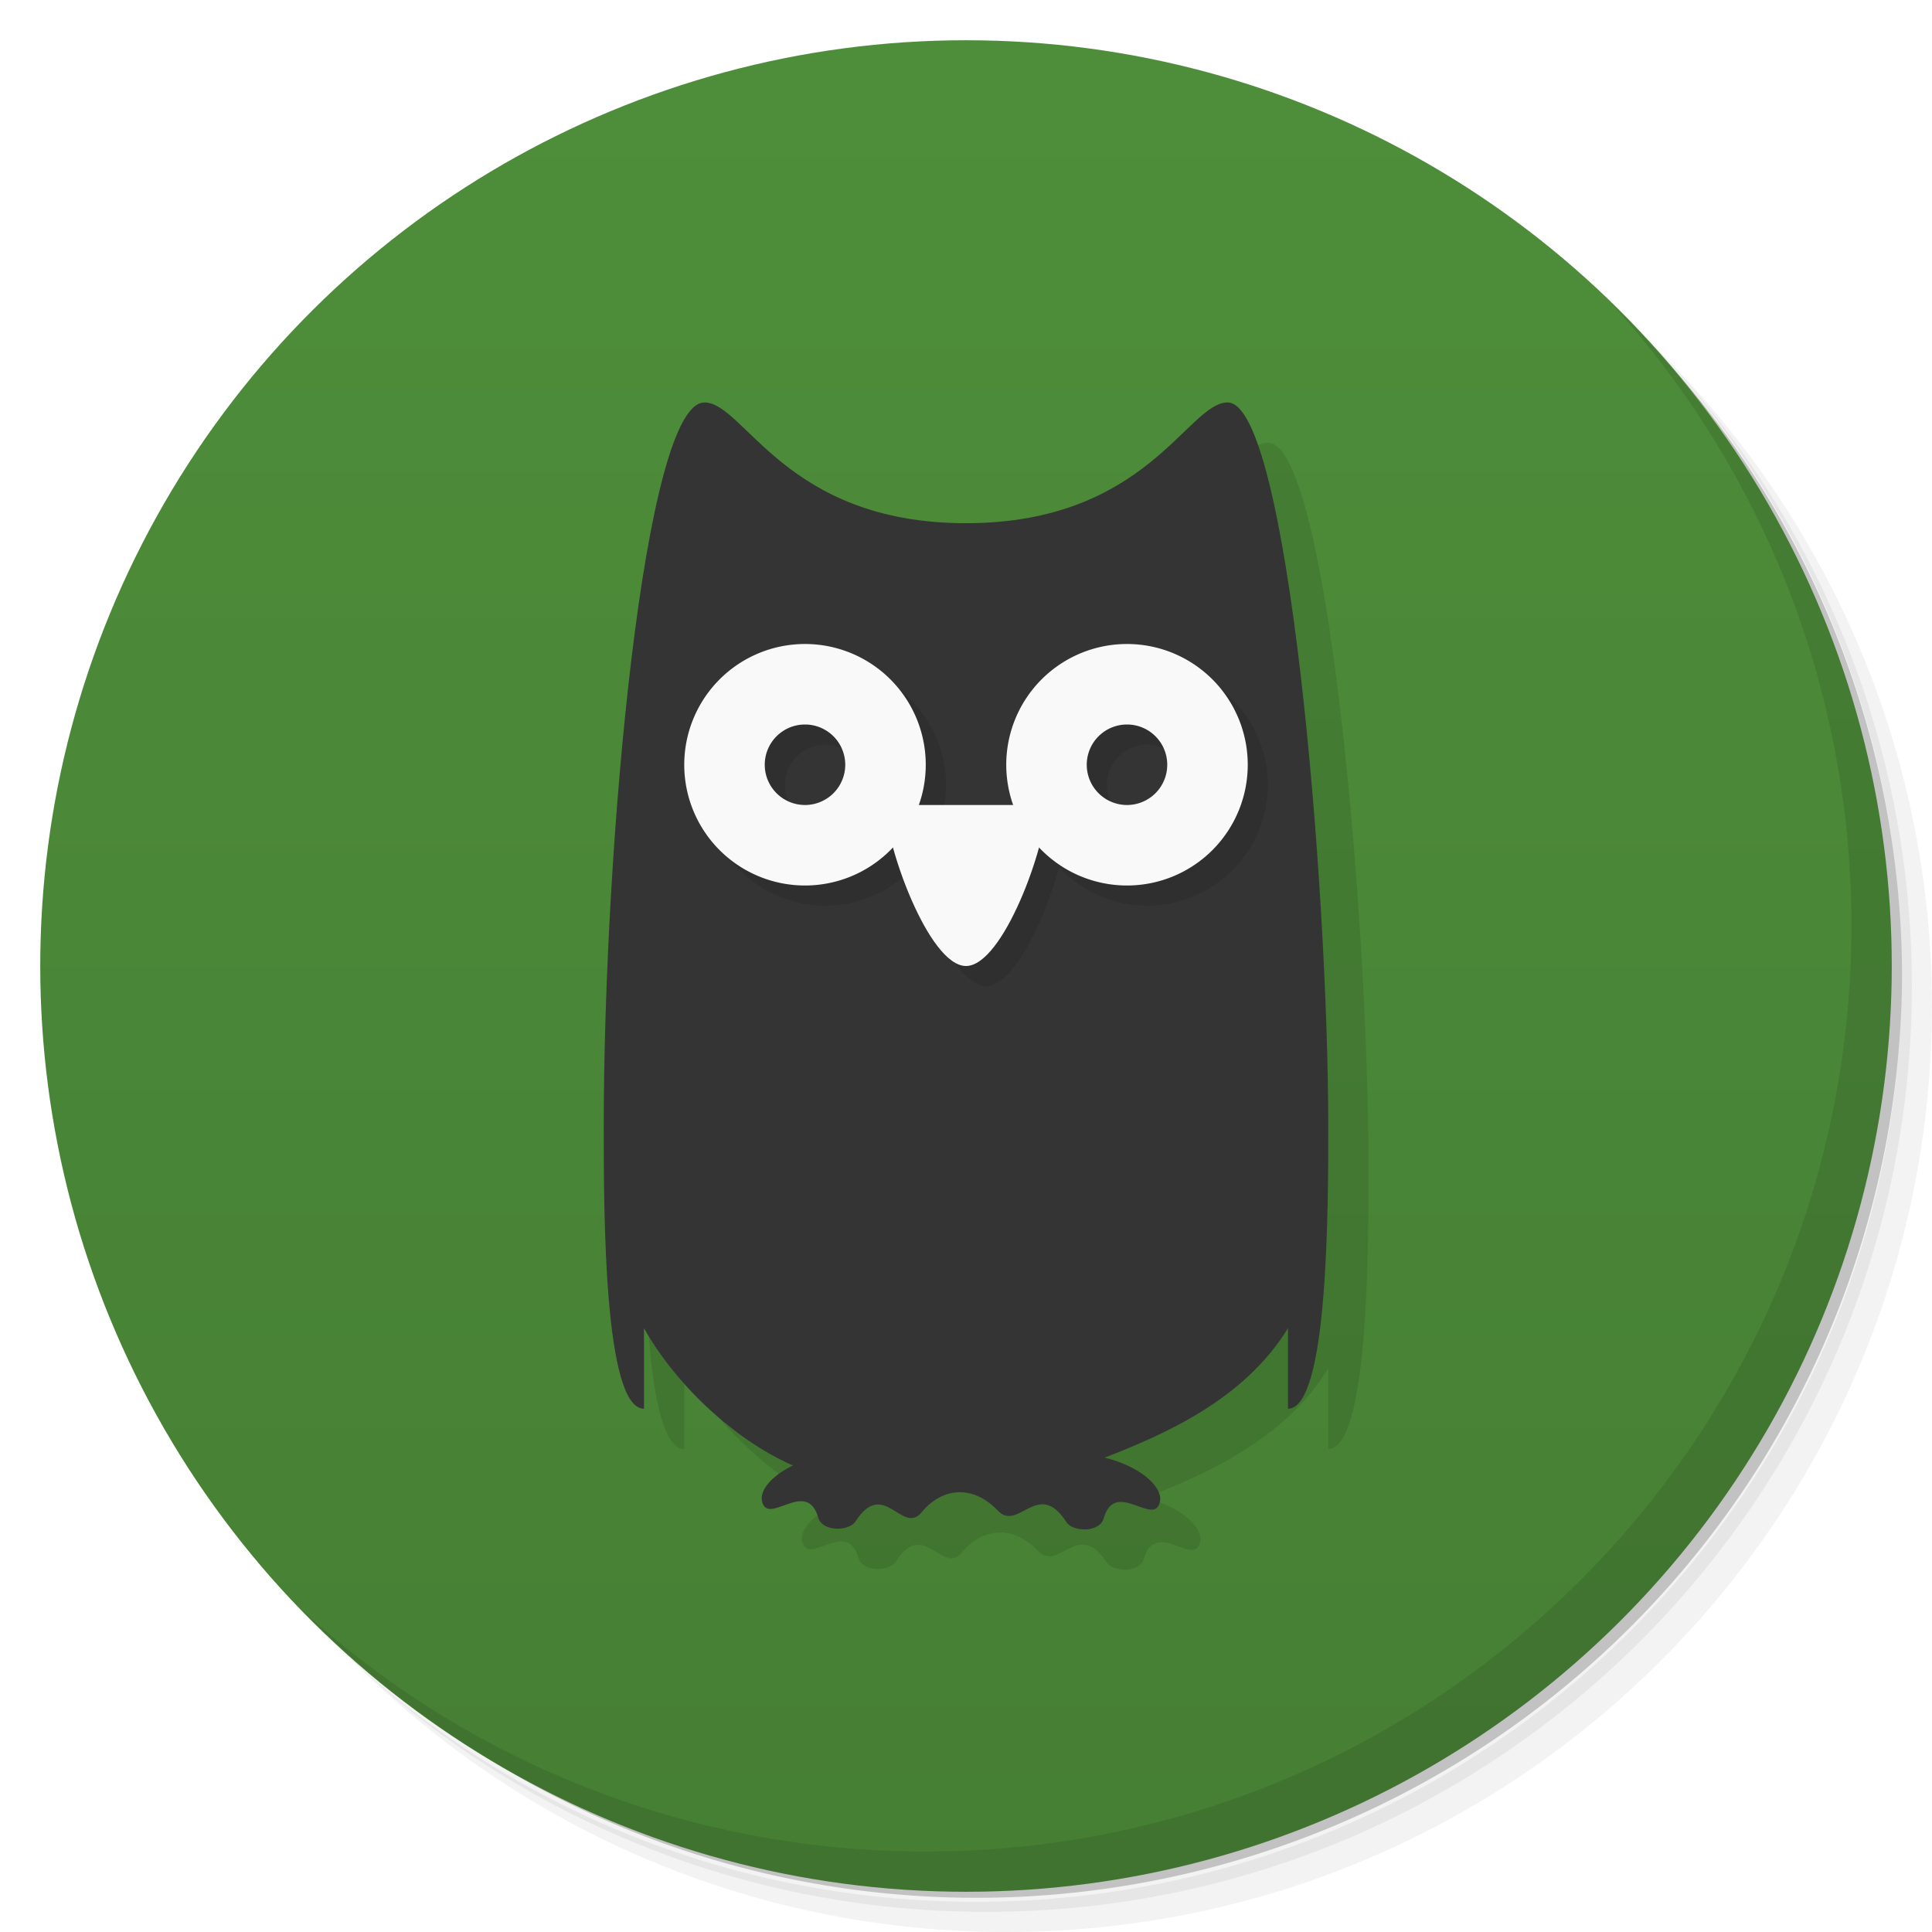 <svg xmlns="http://www.w3.org/2000/svg" viewBox="0 0 48 48"><defs><linearGradient id="linearGradient4209" x1="1" x2="47" gradientTransform="translate(-48,0)" gradientUnits="userSpaceOnUse"><stop stop-color="#467f34" stop-opacity="1"/><stop offset="1" stop-color="#4e8e3a" stop-opacity="1"/></linearGradient></defs><g><path d="m 36.31 5 c 5.859 4.062 9.688 10.831 9.688 18.5 c 0 12.426 -10.07 22.5 -22.5 22.5 c -7.669 0 -14.438 -3.828 -18.5 -9.688 c 1.037 1.822 2.306 3.499 3.781 4.969 c 4.085 3.712 9.514 5.969 15.469 5.969 c 12.703 0 23 -10.298 23 -23 c 0 -5.954 -2.256 -11.384 -5.969 -15.469 c -1.469 -1.475 -3.147 -2.744 -4.969 -3.781 z m 4.969 3.781 c 3.854 4.113 6.219 9.637 6.219 15.719 c 0 12.703 -10.297 23 -23 23 c -6.081 0 -11.606 -2.364 -15.719 -6.219 c 4.16 4.144 9.883 6.719 16.219 6.719 c 12.703 0 23 -10.298 23 -23 c 0 -6.335 -2.575 -12.06 -6.719 -16.219 z" opacity=".05"/><path d="m 41.28 8.781 c 3.712 4.085 5.969 9.514 5.969 15.469 c 0 12.703 -10.297 23 -23 23 c -5.954 0 -11.384 -2.256 -15.469 -5.969 c 4.113 3.854 9.637 6.219 15.719 6.219 c 12.703 0 23 -10.298 23 -23 c 0 -6.081 -2.364 -11.606 -6.219 -15.719 z" opacity=".1"/><path d="m 31.25 2.375 c 8.615 3.154 14.75 11.417 14.75 21.13 c 0 12.426 -10.07 22.5 -22.5 22.5 c -9.708 0 -17.971 -6.135 -21.12 -14.75 a 23 23 0 0 0 44.875 -7 a 23 23 0 0 0 -16 -21.875 z" opacity=".2"/></g><circle cx="-24" cy="24" r="23" fill="url(#linearGradient4209)" fill-opacity="1" fill-rule="nonzero" stroke="none" opacity="1" transform="matrix(0,-1,1,0,0,0)"/><g><path d="m 40.03 7.531 c 3.712 4.084 5.969 9.514 5.969 15.469 0 12.703 -10.297 23 -23 23 c -5.954 0 -11.384 -2.256 -15.469 -5.969 4.178 4.291 10.01 6.969 16.469 6.969 c 12.703 0 23 -10.298 23 -23 0 -6.462 -2.677 -12.291 -6.969 -16.469 z" opacity=".1"/></g><path fill="#000" fill-opacity="1" fill-rule="nonzero" stroke="none" d="m 18.5 11 c -1.5 0 -2.5 11 -2.5 18 0 2.095 0 7 1 7 l 0 -2 c 0.799 1.413 2.242 2.768 3.699 3.41 -0.535 0.258 -0.825 0.618 -0.768 0.883 0.141 0.644 1.112 -0.586 1.398 0.412 0.104 0.361 0.769 0.339 0.926 0.094 0.702 -1.092 1.163 0.359 1.645 -0.229 0.493 -0.602 1.258 -0.704 1.891 -0.039 0.514 0.539 1 -0.807 1.703 0.285 0.157 0.245 0.822 0.27 0.926 -0.092 0.286 -0.998 1.258 0.23 1.398 -0.414 0.077 -0.353 -0.459 -0.87 -1.373 -1.096 c 1.515 -0.586 3.468 -1.448 4.555 -3.215 l 0 2 c 1 0 1 -5 1 -7 0 -6 -1 -18 -2.5 -18 -1 0 -2 3 -6.5 3 -4.5 0 -5.5 -3 -6.5 -3 z" opacity=".1"/><path fill="#343434" fill-opacity="1" fill-rule="nonzero" stroke="none" d="m 17.5 10 c -1.5 0 -2.5 11 -2.5 18 c 0 2.095 0 7 1 7 l 0 -2 c 0.799 1.413 2.242 2.768 3.699 3.41 -0.535 0.258 -0.825 0.618 -0.768 0.883 0.141 0.644 1.112 -0.586 1.398 0.412 0.104 0.361 0.769 0.339 0.926 0.094 0.702 -1.092 1.163 0.359 1.645 -0.229 0.493 -0.602 1.258 -0.704 1.891 -0.039 0.514 0.539 1 -0.807 1.703 0.285 0.157 0.245 0.822 0.27 0.926 -0.092 0.286 -0.998 1.258 0.23 1.398 -0.414 0.077 -0.353 -0.459 -0.87 -1.373 -1.096 c 1.515 -0.586 3.468 -1.448 4.555 -3.215 l 0 2 c 1 0 1 -5 1 -7 0 -6 -1 -18 -2.5 -18 -1 0 -2 3 -6.5 3 -4.5 0 -5.5 -3 -6.5 -3 z"/><path fill="#000" fill-opacity="1" stroke="none" d="m 20.5 16.5 c -1.657 0 -3 1.343 -3 3 0 1.657 1.343 3 3 3 0.828 -0.001 1.619 -0.343 2.186 -0.947 c 0.347 1.265 1.124 2.947 1.814 2.947 c 0.691 0 1.468 -1.684 1.814 -2.949 0.566 0.605 1.357 0.948 2.186 0.949 1.657 0 3 -1.343 3 -3 0 -1.657 -1.343 -3 -3 -3 -1.657 0 -3 1.343 -3 3 0 0.305 0.047 0.609 0.139 0.9 l -2.281 0.004 c 0.094 -0.292 0.142 -0.597 0.143 -0.904 c 0 -1.657 -1.343 -3 -3 -3 z m 0 2 c 0.552 0 1 0.448 1 1 0 0.552 -0.448 1 -1 1 -0.552 0 -1 -0.448 -1 -1 0 -0.552 0.448 -1 1 -1 z m 8 0 c 0.552 0 1 0.448 1 1 0 0.552 -0.448 1 -1 1 -0.552 0 -1 -0.448 -1 -1 0 -0.552 0.448 -1 1 -1 z" opacity=".1"/><path fill="#f9f9f9" fill-opacity="1" stroke="none" d="M 20 16 A 3 3 0 0 0 17 19 A 3 3 0 0 0 20 22 A 3 3 0 0 0 23 19 A 3 3 0 0 0 20 16 z M 20 18 A 1 1 0 0 1 21 19 A 1 1 0 0 1 20 20 A 1 1 0 0 1 19 19 A 1 1 0 0 1 20 18 z" opacity="1"/><path fill="#f9f9f9" fill-opacity="1" stroke="none" d="M 28 16 A 3 3 0 0 0 25 19 A 3 3 0 0 0 28 22 A 3 3 0 0 0 31 19 A 3 3 0 0 0 28 16 z M 28 18 A 1 1 0 0 1 29 19 A 1 1 0 0 1 28 20 A 1 1 0 0 1 27 19 A 1 1 0 0 1 28 18 z" opacity="1"/><path fill="#f9f9f9" fill-opacity="1" stroke="none" d="m 22 20 c 0 1 1.078 4 2 4 0.922 0 2 -3 2 -4 z" opacity="1"/></svg>